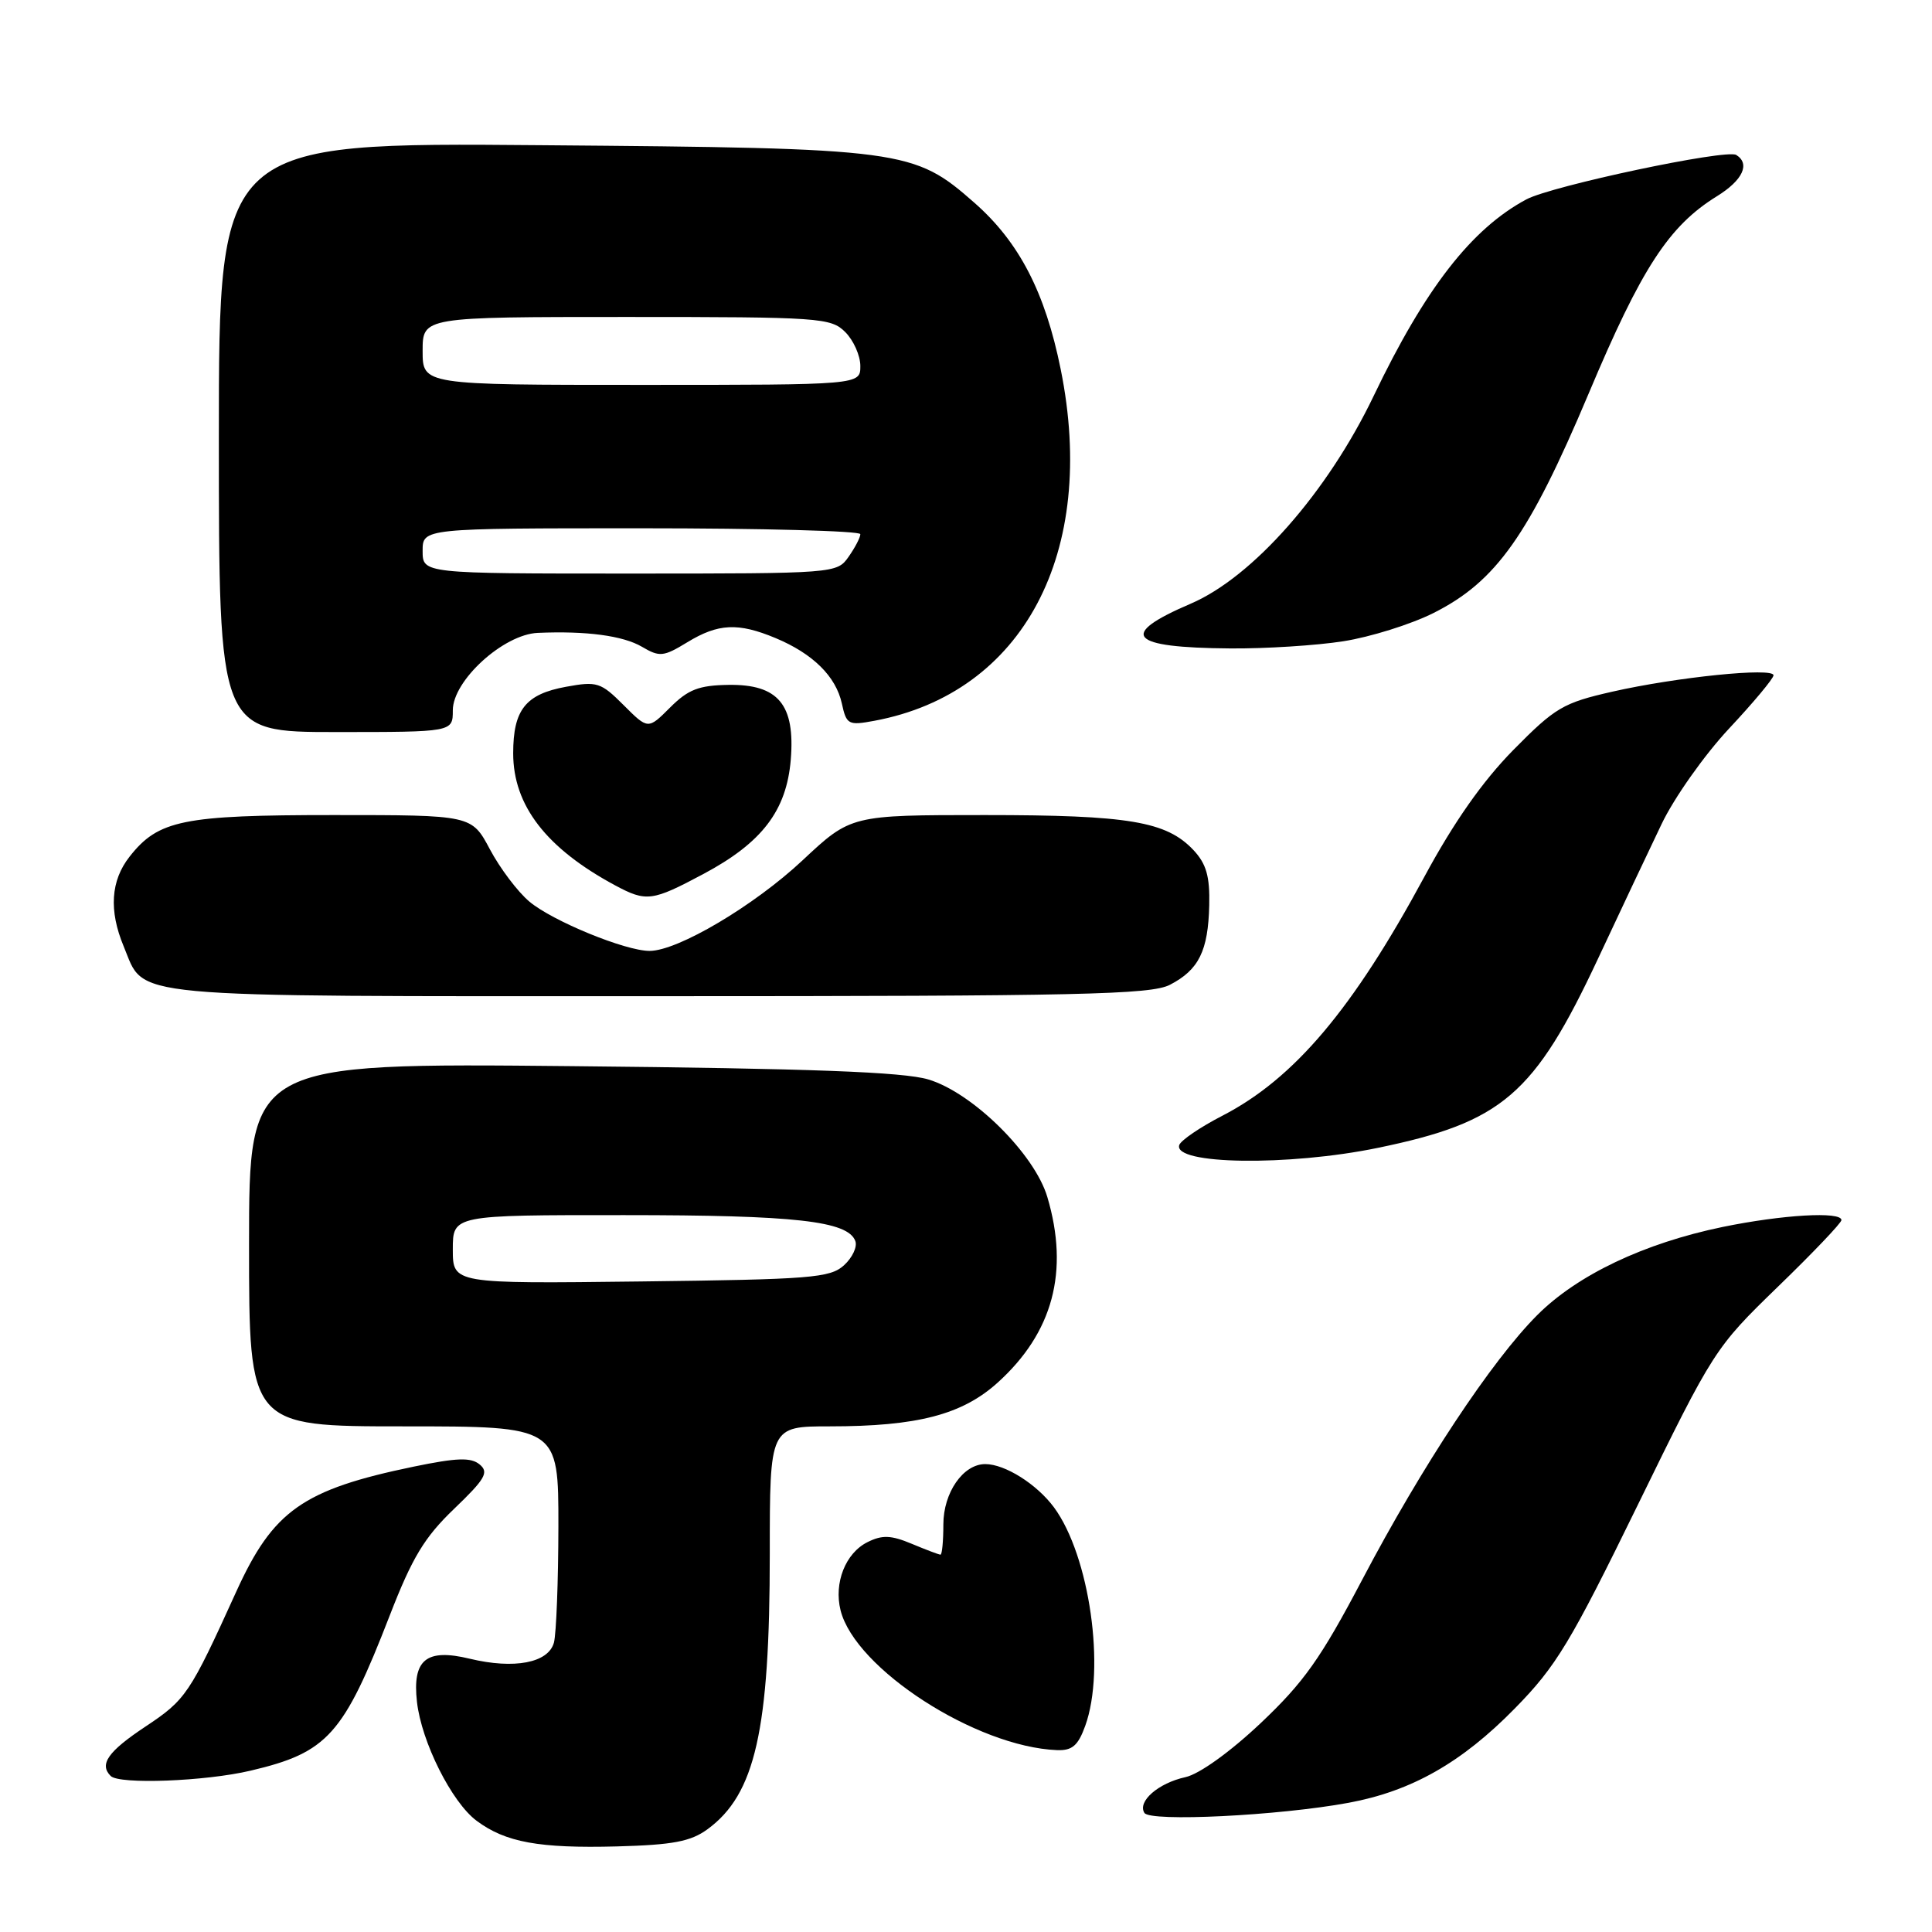<?xml version="1.0" encoding="UTF-8" standalone="no"?>
<!DOCTYPE svg PUBLIC "-//W3C//DTD SVG 1.1//EN" "http://www.w3.org/Graphics/SVG/1.1/DTD/svg11.dtd" >
<svg xmlns="http://www.w3.org/2000/svg" xmlns:xlink="http://www.w3.org/1999/xlink" version="1.1" viewBox="0 0 256 256">
 <g >
 <path fill="currentColor"
d=" M 93.74 242.39 C 100.08 237.76 102.00 229.26 102.00 205.86 C 102.00 189.00 102.00 189.00 109.95 189.00 C 121.56 189.00 127.49 187.45 132.19 183.21 C 139.52 176.59 141.70 168.47 138.78 158.62 C 137.09 152.90 128.87 144.78 123.00 143.03 C 119.66 142.04 107.49 141.58 75.75 141.27 C 33.00 140.85 33.00 140.85 33.00 164.92 C 33.00 189.00 33.00 189.00 53.50 189.00 C 74.00 189.00 74.00 189.00 73.99 202.25 C 73.98 209.54 73.71 216.47 73.40 217.65 C 72.67 220.34 68.15 221.21 62.25 219.79 C 56.47 218.39 54.62 219.91 55.25 225.51 C 55.85 230.82 59.85 238.80 63.15 241.26 C 66.98 244.12 71.43 244.93 81.74 244.66 C 89.16 244.46 91.52 244.01 93.74 242.39 Z  M 178.69 238.88 C 187.02 237.34 193.67 233.57 200.71 226.39 C 206.21 220.79 208.08 217.69 217.04 199.36 C 227.05 178.89 227.26 178.57 235.58 170.50 C 240.21 166.02 244.00 162.04 244.00 161.67 C 244.00 160.49 236.18 160.95 228.25 162.58 C 217.85 164.73 209.02 168.93 203.70 174.25 C 197.67 180.28 188.43 194.24 180.50 209.32 C 175.00 219.77 172.76 222.92 167.04 228.33 C 162.98 232.16 158.91 235.08 157.08 235.48 C 153.48 236.27 150.69 238.70 151.64 240.22 C 152.39 241.43 169.45 240.59 178.69 238.88 Z  M 33.21 234.62 C 43.42 232.22 45.51 229.88 51.65 214.04 C 54.62 206.38 56.24 203.70 60.17 199.93 C 64.30 195.97 64.81 195.09 63.56 194.05 C 62.40 193.09 60.56 193.15 54.80 194.34 C 40.12 197.38 36.19 200.16 31.31 210.89 C 25.14 224.47 24.64 225.22 19.26 228.79 C 14.31 232.08 13.11 233.78 14.67 235.33 C 15.81 236.47 27.21 236.04 33.21 234.62 Z  M 143.80 228.68 C 146.52 221.14 144.38 206.16 139.67 199.75 C 137.39 196.66 133.17 194.00 130.55 194.00 C 127.62 194.00 125.00 197.78 125.00 202.00 C 125.00 204.20 124.83 206.00 124.62 206.00 C 124.41 206.00 122.70 205.35 120.81 204.56 C 118.06 203.41 116.89 203.37 114.95 204.34 C 112.03 205.79 110.47 209.75 111.38 213.38 C 113.32 221.12 129.34 231.47 140.05 231.90 C 142.07 231.98 142.85 231.31 143.80 228.68 Z  M 182.56 152.10 C 199.07 148.70 203.31 145.05 211.76 127.00 C 214.72 120.68 218.50 112.66 220.17 109.19 C 221.83 105.71 225.85 100.03 229.09 96.56 C 232.34 93.09 235.00 89.90 235.00 89.48 C 235.00 88.41 222.14 89.72 213.64 91.65 C 207.12 93.13 206.07 93.75 200.52 99.38 C 196.44 103.53 192.65 108.93 188.75 116.15 C 179.27 133.71 171.50 142.91 161.99 147.83 C 159.04 149.35 156.47 151.10 156.26 151.72 C 155.39 154.32 170.73 154.54 182.56 152.10 Z  M 155.02 130.49 C 158.85 128.51 160.09 126.00 160.23 119.95 C 160.32 116.11 159.84 114.46 158.14 112.64 C 154.56 108.84 149.59 108.00 130.51 108.00 C 112.75 108.00 112.75 108.00 106.33 114.01 C 99.90 120.03 89.80 126.00 86.07 126.00 C 82.85 126.00 73.21 122.04 70.15 119.47 C 68.60 118.17 66.25 115.05 64.92 112.55 C 62.50 108.00 62.50 108.00 44.22 108.00 C 24.23 108.00 20.98 108.66 17.17 113.51 C 14.67 116.69 14.41 120.65 16.39 125.40 C 19.30 132.37 15.36 132.00 87.27 132.00 C 143.14 132.00 152.50 131.79 155.02 130.49 Z  M 93.20 115.81 C 100.97 111.67 104.22 107.42 104.78 100.67 C 105.38 93.36 103.13 90.65 96.52 90.75 C 92.60 90.81 91.18 91.36 88.79 93.75 C 85.87 96.67 85.87 96.67 82.63 93.43 C 79.61 90.41 79.11 90.25 75.01 91.00 C 69.64 91.98 68.00 94.04 68.00 99.82 C 68.00 106.73 72.39 112.41 81.50 117.31 C 85.64 119.53 86.40 119.44 93.20 115.81 Z  M 60.00 94.12 C 60.00 90.17 66.71 84.06 71.25 83.86 C 77.69 83.58 82.55 84.23 85.06 85.70 C 87.40 87.08 87.91 87.03 91.06 85.11 C 95.17 82.60 97.81 82.48 102.77 84.55 C 107.72 86.62 110.76 89.62 111.55 93.22 C 112.16 96.02 112.41 96.15 115.85 95.51 C 135.60 91.83 145.46 73.24 140.55 48.94 C 138.49 38.74 135.05 32.09 129.14 26.89 C 121.08 19.80 119.86 19.63 71.75 19.24 C 29.00 18.88 29.00 18.88 29.00 57.94 C 29.00 97.00 29.00 97.00 44.50 97.00 C 60.00 97.00 60.00 97.00 60.00 94.12 Z  M 178.00 84.97 C 181.57 84.41 186.95 82.73 189.94 81.23 C 198.26 77.05 202.59 70.92 210.50 52.16 C 217.51 35.50 221.13 29.94 227.52 25.99 C 230.93 23.88 231.94 21.70 230.06 20.53 C 228.74 19.72 205.62 24.62 202.25 26.42 C 194.97 30.32 188.84 38.22 182.01 52.48 C 175.90 65.23 166.01 76.46 157.78 79.99 C 148.09 84.14 149.57 85.82 163.00 85.92 C 167.68 85.96 174.43 85.53 178.00 84.97 Z  M 60.00 165.55 C 60.00 161.00 60.00 161.00 82.75 161.01 C 105.40 161.01 112.32 161.79 113.33 164.43 C 113.63 165.19 112.95 166.64 111.83 167.66 C 109.99 169.33 107.44 169.53 84.90 169.80 C 60.00 170.10 60.00 170.10 60.00 165.55 Z  M 56.00 73.00 C 56.00 70.00 56.00 70.00 85.00 70.00 C 100.95 70.00 114.00 70.35 114.00 70.78 C 114.00 71.21 113.30 72.56 112.44 73.78 C 110.90 75.98 110.67 76.00 83.44 76.00 C 56.00 76.00 56.00 76.00 56.00 73.00 Z  M 56.00 46.50 C 56.00 42.00 56.00 42.00 83.00 42.00 C 108.67 42.00 110.10 42.10 112.00 44.00 C 113.10 45.10 114.00 47.12 114.00 48.50 C 114.00 51.00 114.00 51.00 85.00 51.00 C 56.00 51.00 56.00 51.00 56.00 46.50 Z "/>
</g>
</svg>
